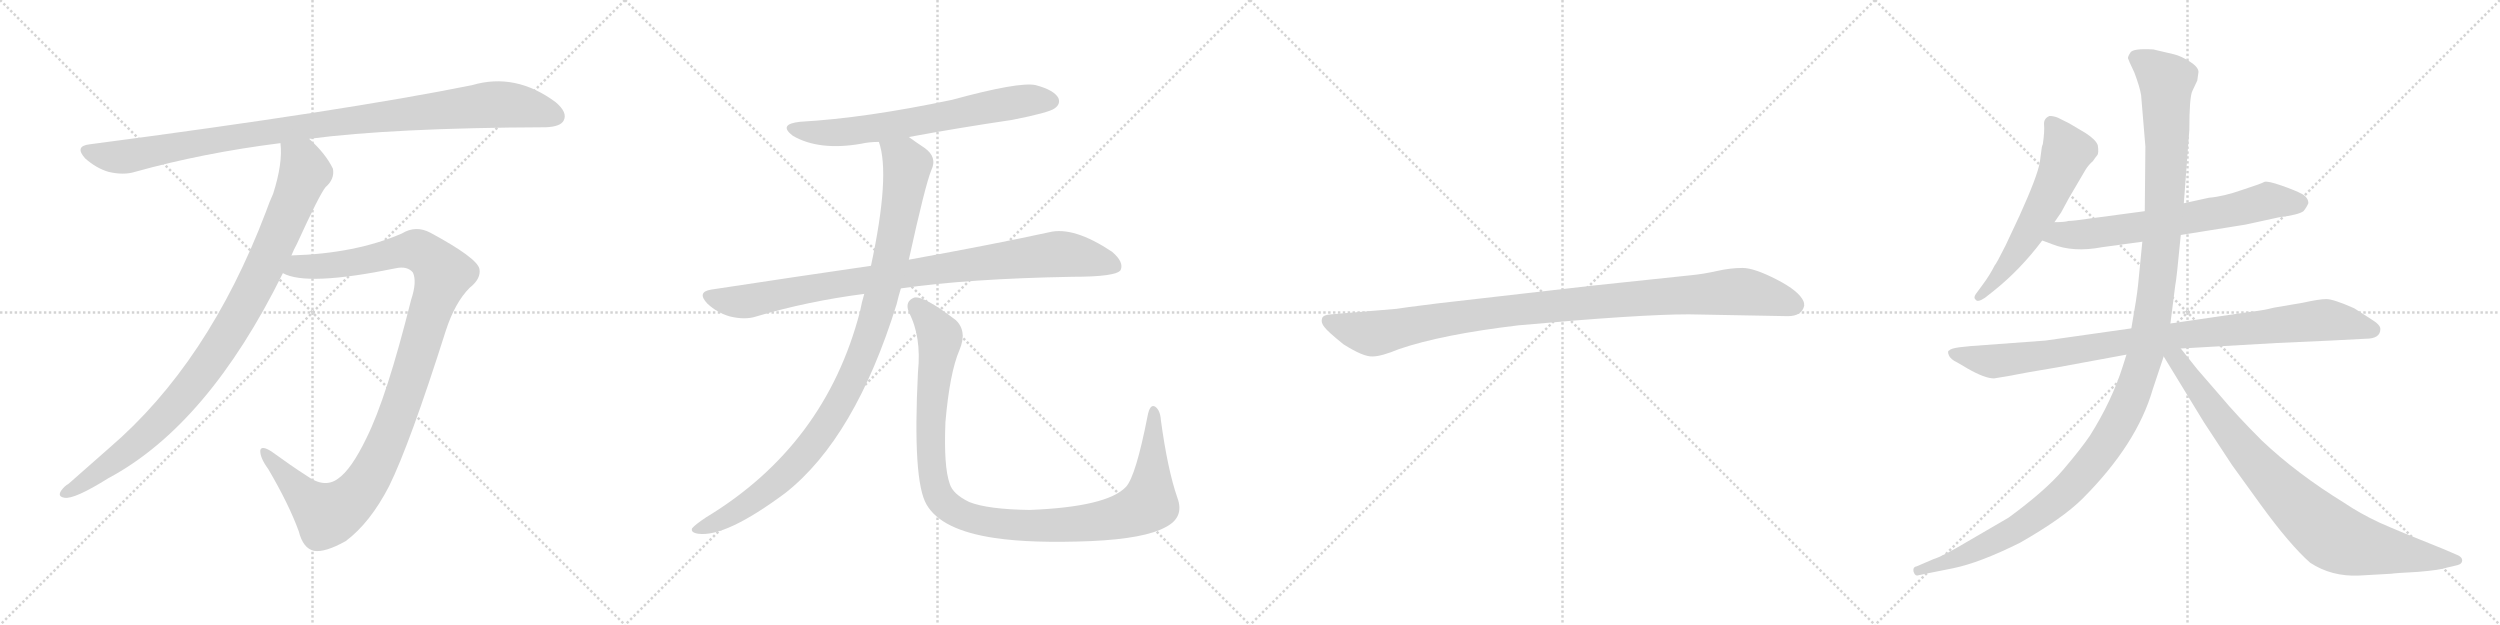 <svg version="1.1" viewBox="0 0 4096 1024" xmlns="http://www.w3.org/2000/svg">
  <g stroke="lightgray" stroke-dasharray="1,1" stroke-width="1" transform="scale(4, 4)">
    <line x1="0" y1="0" x2="256" y2="256"></line>
    <line x1="256" y1="0" x2="0" y2="256"></line>
    <line x1="128" y1="0" x2="128" y2="256"></line>
    <line x1="0" y1="128" x2="256" y2="128"></line>
    <line x1="256" y1="0" x2="512" y2="256"></line>
    <line x1="512" y1="0" x2="256" y2="256"></line>
    <line x1="384" y1="0" x2="384" y2="256"></line>
    <line x1="256" y1="128" x2="512" y2="128"></line>
    <line x1="512" y1="0" x2="768" y2="256"></line>
    <line x1="768" y1="0" x2="512" y2="256"></line>
    <line x1="640" y1="0" x2="640" y2="256"></line>
    <line x1="512" y1="128" x2="768" y2="128"></line>
    <line x1="768" y1="0" x2="1024" y2="256"></line>
    <line x1="1024" y1="0" x2="768" y2="256"></line>
    <line x1="896" y1="0" x2="896" y2="256"></line>
    <line x1="768" y1="128" x2="1024" y2="128"></line>
  </g>
<g transform="scale(1, -1) translate(0, -850)">
   <style type="text/css">
    @keyframes keyframes0 {
      from {
       stroke: black;
       stroke-dashoffset: 1031;
       stroke-width: 128;
       }
       77% {
       animation-timing-function: step-end;
       stroke: black;
       stroke-dashoffset: 0;
       stroke-width: 128;
       }
       to {
       stroke: black;
       stroke-width: 1024;
       }
       }
       #make-me-a-hanzi-animation-0 {
         animation: keyframes0 1.089s both;
         animation-delay: 0s;
         animation-timing-function: linear;
       }
    @keyframes keyframes1 {
      from {
       stroke: black;
       stroke-dashoffset: 978;
       stroke-width: 128;
       }
       76% {
       animation-timing-function: step-end;
       stroke: black;
       stroke-dashoffset: 0;
       stroke-width: 128;
       }
       to {
       stroke: black;
       stroke-width: 1024;
       }
       }
       #make-me-a-hanzi-animation-1 {
         animation: keyframes1 1.046s both;
         animation-delay: 1.089s;
         animation-timing-function: linear;
       }
    @keyframes keyframes2 {
      from {
       stroke: black;
       stroke-dashoffset: 1128;
       stroke-width: 128;
       }
       79% {
       animation-timing-function: step-end;
       stroke: black;
       stroke-dashoffset: 0;
       stroke-width: 128;
       }
       to {
       stroke: black;
       stroke-width: 1024;
       }
       }
       #make-me-a-hanzi-animation-2 {
         animation: keyframes2 1.168s both;
         animation-delay: 2.135s;
         animation-timing-function: linear;
       }
    @keyframes keyframes3 {
      from {
       stroke: black;
       stroke-dashoffset: 680;
       stroke-width: 128;
       }
       69% {
       animation-timing-function: step-end;
       stroke: black;
       stroke-dashoffset: 0;
       stroke-width: 128;
       }
       to {
       stroke: black;
       stroke-width: 1024;
       }
       }
       #make-me-a-hanzi-animation-3 {
         animation: keyframes3 0.803s both;
         animation-delay: 3.303s;
         animation-timing-function: linear;
       }
    @keyframes keyframes4 {
      from {
       stroke: black;
       stroke-dashoffset: 930;
       stroke-width: 128;
       }
       75% {
       animation-timing-function: step-end;
       stroke: black;
       stroke-dashoffset: 0;
       stroke-width: 128;
       }
       to {
       stroke: black;
       stroke-width: 1024;
       }
       }
       #make-me-a-hanzi-animation-4 {
         animation: keyframes4 1.007s both;
         animation-delay: 4.106s;
         animation-timing-function: linear;
       }
    @keyframes keyframes5 {
      from {
       stroke: black;
       stroke-dashoffset: 1036;
       stroke-width: 128;
       }
       77% {
       animation-timing-function: step-end;
       stroke: black;
       stroke-dashoffset: 0;
       stroke-width: 128;
       }
       to {
       stroke: black;
       stroke-width: 1024;
       }
       }
       #make-me-a-hanzi-animation-5 {
         animation: keyframes5 1.093s both;
         animation-delay: 5.113s;
         animation-timing-function: linear;
       }
    @keyframes keyframes6 {
      from {
       stroke: black;
       stroke-dashoffset: 1097;
       stroke-width: 128;
       }
       78% {
       animation-timing-function: step-end;
       stroke: black;
       stroke-dashoffset: 0;
       stroke-width: 128;
       }
       to {
       stroke: black;
       stroke-width: 1024;
       }
       }
       #make-me-a-hanzi-animation-6 {
         animation: keyframes6 1.143s both;
         animation-delay: 6.206s;
         animation-timing-function: linear;
       }
    @keyframes keyframes7 {
      from {
       stroke: black;
       stroke-dashoffset: 1030;
       stroke-width: 128;
       }
       77% {
       animation-timing-function: step-end;
       stroke: black;
       stroke-dashoffset: 0;
       stroke-width: 128;
       }
       to {
       stroke: black;
       stroke-width: 1024;
       }
       }
       #make-me-a-hanzi-animation-7 {
         animation: keyframes7 1.088s both;
         animation-delay: 7.349s;
         animation-timing-function: linear;
       }
    @keyframes keyframes8 {
      from {
       stroke: black;
       stroke-dashoffset: 586;
       stroke-width: 128;
       }
       66% {
       animation-timing-function: step-end;
       stroke: black;
       stroke-dashoffset: 0;
       stroke-width: 128;
       }
       to {
       stroke: black;
       stroke-width: 1024;
       }
       }
       #make-me-a-hanzi-animation-8 {
         animation: keyframes8 0.727s both;
         animation-delay: 8.437s;
         animation-timing-function: linear;
       }
    @keyframes keyframes9 {
      from {
       stroke: black;
       stroke-dashoffset: 678;
       stroke-width: 128;
       }
       69% {
       animation-timing-function: step-end;
       stroke: black;
       stroke-dashoffset: 0;
       stroke-width: 128;
       }
       to {
       stroke: black;
       stroke-width: 1024;
       }
       }
       #make-me-a-hanzi-animation-9 {
         animation: keyframes9 0.802s both;
         animation-delay: 9.164s;
         animation-timing-function: linear;
       }
    @keyframes keyframes10 {
      from {
       stroke: black;
       stroke-dashoffset: 951;
       stroke-width: 128;
       }
       76% {
       animation-timing-function: step-end;
       stroke: black;
       stroke-dashoffset: 0;
       stroke-width: 128;
       }
       to {
       stroke: black;
       stroke-width: 1024;
       }
       }
       #make-me-a-hanzi-animation-10 {
         animation: keyframes10 1.024s both;
         animation-delay: 9.966s;
         animation-timing-function: linear;
       }
    @keyframes keyframes11 {
      from {
       stroke: black;
       stroke-dashoffset: 1310;
       stroke-width: 128;
       }
       81% {
       animation-timing-function: step-end;
       stroke: black;
       stroke-dashoffset: 0;
       stroke-width: 128;
       }
       to {
       stroke: black;
       stroke-width: 1024;
       }
       }
       #make-me-a-hanzi-animation-11 {
         animation: keyframes11 1.316s both;
         animation-delay: 10.99s;
         animation-timing-function: linear;
       }
    @keyframes keyframes12 {
      from {
       stroke: black;
       stroke-dashoffset: 866;
       stroke-width: 128;
       }
       74% {
       animation-timing-function: step-end;
       stroke: black;
       stroke-dashoffset: 0;
       stroke-width: 128;
       }
       to {
       stroke: black;
       stroke-width: 1024;
       }
       }
       #make-me-a-hanzi-animation-12 {
         animation: keyframes12 0.955s both;
         animation-delay: 12.306s;
         animation-timing-function: linear;
       }
</style>
<path d="M 506.5 622.5 Q 642.5 640.5 894.5 641.5 Q 918.5 642.5 923.5 652.5 Q 930.5 665.5 910.5 682.5 Q 844.5 731.5 773.5 710.5 Q 565.5 668.5 146.5 613.5 Q 121.5 610.5 139.5 590.5 Q 157.5 574.5 177.5 568.5 Q 202.5 562.5 221.5 568.5 Q 332.5 599.5 459.5 615.5 L 506.5 622.5 Z" fill="lightgray"></path> 
<path d="M 477.5 431.5 Q 481.5 441.5 486.5 450.5 Q 523.5 531.5 533.5 543.5 Q 548.5 556.5 545.5 573.5 Q 533.5 598.5 506.5 622.5 C 485.5 643.5 458.5 645.5 459.5 615.5 Q 463.5 582.5 447.5 532.5 Q 441.5 519.5 435.5 502.5 Q 341.5 255.5 179.5 116.5 L 112.5 57.5 Q 105.5 53.5 100.5 46.5 Q 93.5 36.5 105.5 34.5 Q 121.5 31.5 177.5 66.5 Q 340.5 153.5 463.5 402.5 L 477.5 431.5 Z" fill="lightgray"></path> 
<path d="M 463.5 402.5 Q 502.5 380.5 648.5 410.5 Q 667.5 414.5 676.5 403.5 Q 683.5 388.5 673.5 358.5 Q 633.5 198.5 600.5 132.5 Q 575.5 80.5 553.5 65.5 Q 531.5 49.5 502.5 70.5 Q 477.5 86.5 444.5 110.5 Q 428.5 120.5 426.5 112.5 Q 425.5 100.5 439.5 81.5 Q 473.5 23.5 489.5 -20.5 Q 496.5 -48.5 514.5 -52.5 Q 532.5 -55.5 566.5 -36.5 Q 606.5 -6.5 637.5 53.5 Q 671.5 122.5 730.5 308.5 Q 745.5 354.5 769.5 378.5 Q 788.5 393.5 785.5 409.5 Q 781.5 427.5 705.5 468.5 Q 681.5 481.5 658.5 467.5 Q 582.5 434.5 477.5 431.5 C 447.5 430.5 434.5 410.5 463.5 402.5 Z" fill="lightgray"></path> 
<path d="M 1489.0 625.5 Q 1570.0 640.5 1658.0 653.5 Q 1719.0 665.5 1728.0 672.5 Q 1738.0 679.5 1734.0 689.5 Q 1727.0 702.5 1697.0 710.5 Q 1670.0 716.5 1560.0 686.5 Q 1418.0 656.5 1311.0 650.5 Q 1274.0 646.5 1299.0 627.5 Q 1342.0 602.5 1411.0 614.5 Q 1424.0 617.5 1440.0 617.5 L 1489.0 625.5 Z" fill="lightgray"></path> 
<path d="M 1476.0 377.5 Q 1587.0 393.5 1757.0 396.5 Q 1829.0 396.5 1836.0 407.5 Q 1842.0 420.5 1822.0 437.5 Q 1759.0 479.5 1719.0 469.5 Q 1632.0 450.5 1489.0 424.5 L 1427.0 414.5 Q 1303.0 396.5 1165.0 375.5 Q 1141.0 371.5 1159.0 352.5 Q 1175.0 337.5 1196.0 331.5 Q 1221.0 325.5 1239.0 331.5 Q 1323.0 356.5 1416.0 368.5 L 1476.0 377.5 Z" fill="lightgray"></path> 
<path d="M 1416.0 368.5 Q 1412.0 355.5 1409.0 339.5 Q 1352.0 120.5 1157.0 2.5 Q 1139.0 -9.5 1134.0 -15.5 Q 1131.0 -22.5 1144.0 -24.5 Q 1189.0 -30.5 1287.0 42.5 Q 1401.0 132.5 1469.0 351.5 Q 1472.0 364.5 1476.0 377.5 L 1489.0 424.5 Q 1516.0 547.5 1526.0 571.5 Q 1536.0 592.5 1515.0 607.5 Q 1500.0 617.5 1489.0 625.5 C 1464.0 642.5 1433.0 646.5 1440.0 617.5 Q 1459.0 563.5 1427.0 414.5 L 1416.0 368.5 Z" fill="lightgray"></path> 
<path d="M 1929.0 34.5 Q 1913.0 80.5 1902.0 161.5 Q 1901.0 177.5 1893.0 183.5 Q 1884.0 189.5 1880.0 167.5 Q 1861.0 70.5 1845.0 52.5 Q 1814.0 19.5 1687.0 14.5 Q 1618.0 15.5 1588.0 27.5 Q 1561.0 40.5 1556.0 57.5 Q 1546.0 85.5 1549.0 158.5 Q 1556.0 239.5 1572.0 276.5 Q 1585.0 307.5 1566.0 325.5 Q 1514.0 365.5 1498.0 362.5 Q 1482.0 356.5 1489.0 338.5 Q 1510.0 298.5 1504.0 240.5 Q 1495.0 62.5 1518.0 23.5 Q 1542.0 -18.5 1630.0 -31.5 Q 1691.0 -40.5 1788.0 -36.5 Q 1876.0 -32.5 1910.0 -13.5 Q 1941.0 2.5 1929.0 34.5 Z" fill="lightgray"></path> 
<path d="M 2767.0 335.0 L 2929.0 332.0 Q 2952.0 332.0 2956.0 349.0 Q 2956.0 354.0 2955.0 356.0 Q 2948.0 373.0 2911.0 392.0 Q 2874.0 411.0 2855.0 411.0 Q 2835.0 411.0 2813.0 406.0 Q 2791.0 401.0 2770.0 399.0 L 2609.0 382.0 L 2356.0 353.0 Q 2292.0 345.0 2288.0 344.0 L 2181.0 335.0 Q 2167.0 334.0 2166.0 328.0 Q 2164.0 321.0 2170.0 314.0 Q 2175.0 307.0 2201.0 286.0 Q 2234.0 265.0 2249.0 266.0 Q 2263.0 266.0 2292.0 278.0 Q 2362.0 302.0 2488.0 317.0 Q 2687.0 335.0 2767.0 335.0 Z" fill="lightgray"></path> 
<path d="M 3342.0 584.0 Q 3338.0 561.0 3309.0 497.0 L 3286.0 448.0 Q 3271.0 418.0 3268.0 415.0 Q 3260.0 399.0 3248.0 383.0 L 3237.0 368.0 Q 3233.0 362.0 3237.0 359.0 Q 3240.0 354.0 3252.0 362.0 L 3266.0 373.0 Q 3310.0 408.0 3346.0 456.0 L 3366.0 486.0 L 3377.0 502.0 L 3390.0 526.0 L 3417.0 572.0 Q 3422.0 580.0 3429.0 586.0 Q 3433.0 592.0 3436.0 595.5 Q 3439.0 599.0 3437.0 612.0 Q 3434.0 621.0 3417.0 632.0 L 3390.0 648.0 L 3372.0 657.0 Q 3365.0 660.0 3358.0 660.0 Q 3348.0 656.0 3349.0 645.5 Q 3350.0 635.0 3347.0 614.0 Q 3345.0 610.0 3344.0 599.0 L 3342.0 584.0 Z" fill="lightgray"></path> 
<path d="M 3346.0 456.0 L 3362.0 450.0 Q 3397.0 436.0 3444.0 445.0 L 3510.0 454.0 L 3573.0 465.0 L 3679.0 482.0 L 3734.0 494.0 Q 3766.0 498.0 3774.0 504.0 Q 3779.0 510.0 3782.0 517.0 Q 3782.0 526.0 3772.0 532.0 Q 3761.0 538.0 3738.0 546.0 Q 3715.0 554.0 3710.0 552.0 Q 3705.0 549.0 3674.0 539.0 Q 3643.0 528.0 3619.0 526.0 L 3578.0 517.0 L 3514.0 504.0 L 3424.0 492.0 Q 3397.0 488.0 3389.0 488.0 Q 3383.0 486.0 3366.0 486.0 C 3336.0 485.0 3318.0 467.0 3346.0 456.0 Z" fill="lightgray"></path> 
<path d="M 3492.0 312.0 L 3351.0 292.0 L 3229.0 283.0 L 3210.0 281.0 Q 3196.0 279.0 3194.0 276.0 Q 3190.0 275.0 3193.0 268.0 Q 3196.0 261.0 3207.0 256.0 L 3224.0 246.0 Q 3252.0 230.0 3267.0 230.0 L 3291.0 234.0 L 3323.0 240.0 L 3370.0 248.0 L 3484.0 269.0 L 3573.0 279.0 L 3730.0 288.0 Q 3814.0 292.0 3818.0 292.0 L 3876.0 295.0 Q 3900.0 295.0 3900.0 311.0 Q 3900.0 318.0 3885.0 327.0 L 3857.0 345.0 Q 3823.0 360.0 3811.5 360.0 Q 3800.0 360.0 3773.0 354.0 L 3726.0 346.0 Q 3706.0 341.0 3686.0 339.0 L 3556.0 320.0 L 3492.0 312.0 Z" fill="lightgray"></path> 
<path d="M 3510.0 454.0 L 3503.0 383.0 Q 3501.0 363.0 3492.0 312.0 L 3484.0 269.0 L 3478.0 250.0 Q 3460.0 193.0 3424.0 136.0 Q 3409.0 114.0 3380.0 80.0 Q 3351.0 46.0 3291.0 2.0 L 3224.0 -37.0 Q 3182.0 -62.0 3168.0 -66.0 L 3140.0 -78.0 Q 3134.0 -79.0 3135.0 -86.0 Q 3137.0 -93.0 3141.0 -93.0 L 3155.0 -90.0 Q 3156.0 -90.0 3200.0 -81.0 Q 3244.0 -72.0 3310.0 -39.0 Q 3380.0 1.0 3412.0 33.0 Q 3501.0 122.0 3527.0 212.0 L 3545.0 266.0 L 3556.0 320.0 L 3564.0 383.0 Q 3566.0 391.0 3573.0 465.0 L 3578.0 517.0 L 3587.0 637.0 Q 3587.0 691.0 3592.0 701.0 L 3600.0 718.0 L 3602.0 732.0 Q 3602.0 740.0 3588.0 749.0 Q 3574.0 758.0 3562.0 761.0 L 3528.0 769.0 Q 3495.0 771.0 3490.5 764.0 Q 3486.0 757.0 3486.5 754.5 Q 3487.0 752.0 3497.0 731.0 Q 3506.0 707.0 3508.0 694.0 L 3515.0 610.0 L 3514.0 504.0 L 3510.0 454.0 Z" fill="lightgray"></path> 
<path d="M 3545.0 266.0 L 3611.0 158.0 L 3657.0 88.0 L 3704.0 23.0 Q 3752.0 -43.0 3785.0 -72.0 Q 3820.0 -95.0 3865.0 -93.0 L 3918.0 -90.0 Q 3923.0 -89.0 3961.0 -87.0 Q 3998.0 -84.0 4009.0 -80.0 L 4026.0 -76.0 Q 4034.0 -74.0 4034.0 -68.0 Q 4034.0 -62.0 4023.0 -58.0 L 4002.0 -49.0 Q 3929.0 -20.0 3898.0 -6.0 Q 3866.0 9.0 3841.0 26.0 Q 3763.0 74.0 3706.0 128.0 Q 3664.0 170.0 3639.0 200.0 L 3600.0 245.0 L 3573.0 279.0 C 3550.0 308.0 3529.0 292.0 3545.0 266.0 Z" fill="lightgray"></path> 
      <clipPath id="make-me-a-hanzi-clip-0">
      <path d="M 506.5 622.5 Q 642.5 640.5 894.5 641.5 Q 918.5 642.5 923.5 652.5 Q 930.5 665.5 910.5 682.5 Q 844.5 731.5 773.5 710.5 Q 565.5 668.5 146.5 613.5 Q 121.5 610.5 139.5 590.5 Q 157.5 574.5 177.5 568.5 Q 202.5 562.5 221.5 568.5 Q 332.5 599.5 459.5 615.5 L 506.5 622.5 Z" fill="lightgray"></path>
      </clipPath>
      <path clip-path="url(#make-me-a-hanzi-clip-0)" d="M 143.5 601.5 L 209.5 593.5 L 507.5 644.5 L 801.5 678.5 L 860.5 674.5 L 909.5 659.5 " fill="none" id="make-me-a-hanzi-animation-0" stroke-dasharray="903 1806" stroke-linecap="round"></path>

      <clipPath id="make-me-a-hanzi-clip-1">
      <path d="M 477.5 431.5 Q 481.5 441.5 486.5 450.5 Q 523.5 531.5 533.5 543.5 Q 548.5 556.5 545.5 573.5 Q 533.5 598.5 506.5 622.5 C 485.5 643.5 458.5 645.5 459.5 615.5 Q 463.5 582.5 447.5 532.5 Q 441.5 519.5 435.5 502.5 Q 341.5 255.5 179.5 116.5 L 112.5 57.5 Q 105.5 53.5 100.5 46.5 Q 93.5 36.5 105.5 34.5 Q 121.5 31.5 177.5 66.5 Q 340.5 153.5 463.5 402.5 L 477.5 431.5 Z" fill="lightgray"></path>
      </clipPath>
      <path clip-path="url(#make-me-a-hanzi-clip-1)" d="M 468.5 610.5 L 494.5 585.5 L 499.5 568.5 L 431.5 407.5 L 378.5 311.5 L 314.5 217.5 L 245.5 143.5 L 159.5 73.5 L 109.5 43.5 " fill="none" id="make-me-a-hanzi-animation-1" stroke-dasharray="850 1700" stroke-linecap="round"></path>

      <clipPath id="make-me-a-hanzi-clip-2">
      <path d="M 463.5 402.5 Q 502.5 380.5 648.5 410.5 Q 667.5 414.5 676.5 403.5 Q 683.5 388.5 673.5 358.5 Q 633.5 198.5 600.5 132.5 Q 575.5 80.5 553.5 65.5 Q 531.5 49.5 502.5 70.5 Q 477.5 86.5 444.5 110.5 Q 428.5 120.5 426.5 112.5 Q 425.5 100.5 439.5 81.5 Q 473.5 23.5 489.5 -20.5 Q 496.5 -48.5 514.5 -52.5 Q 532.5 -55.5 566.5 -36.5 Q 606.5 -6.5 637.5 53.5 Q 671.5 122.5 730.5 308.5 Q 745.5 354.5 769.5 378.5 Q 788.5 393.5 785.5 409.5 Q 781.5 427.5 705.5 468.5 Q 681.5 481.5 658.5 467.5 Q 582.5 434.5 477.5 431.5 C 447.5 430.5 434.5 410.5 463.5 402.5 Z" fill="lightgray"></path>
      </clipPath>
      <path clip-path="url(#make-me-a-hanzi-clip-2)" d="M 469.5 405.5 L 490.5 413.5 L 589.5 421.5 L 678.5 441.5 L 698.5 432.5 L 726.5 401.5 L 641.5 144.5 L 612.5 81.5 L 576.5 31.5 L 535.5 6.5 L 500.5 34.5 L 432.5 108.5 " fill="none" id="make-me-a-hanzi-animation-2" stroke-dasharray="1000 2000" stroke-linecap="round"></path>

      <clipPath id="make-me-a-hanzi-clip-3">
      <path d="M 1489.0 625.5 Q 1570.0 640.5 1658.0 653.5 Q 1719.0 665.5 1728.0 672.5 Q 1738.0 679.5 1734.0 689.5 Q 1727.0 702.5 1697.0 710.5 Q 1670.0 716.5 1560.0 686.5 Q 1418.0 656.5 1311.0 650.5 Q 1274.0 646.5 1299.0 627.5 Q 1342.0 602.5 1411.0 614.5 Q 1424.0 617.5 1440.0 617.5 L 1489.0 625.5 Z" fill="lightgray"></path>
      </clipPath>
      <path clip-path="url(#make-me-a-hanzi-clip-3)" d="M 1303.0 640.5 L 1333.0 633.5 L 1384.0 633.5 L 1654.0 681.5 L 1722.0 684.5 " fill="none" id="make-me-a-hanzi-animation-3" stroke-dasharray="552 1104" stroke-linecap="round"></path>

      <clipPath id="make-me-a-hanzi-clip-4">
      <path d="M 1476.0 377.5 Q 1587.0 393.5 1757.0 396.5 Q 1829.0 396.5 1836.0 407.5 Q 1842.0 420.5 1822.0 437.5 Q 1759.0 479.5 1719.0 469.5 Q 1632.0 450.5 1489.0 424.5 L 1427.0 414.5 Q 1303.0 396.5 1165.0 375.5 Q 1141.0 371.5 1159.0 352.5 Q 1175.0 337.5 1196.0 331.5 Q 1221.0 325.5 1239.0 331.5 Q 1323.0 356.5 1416.0 368.5 L 1476.0 377.5 Z" fill="lightgray"></path>
      </clipPath>
      <path clip-path="url(#make-me-a-hanzi-clip-4)" d="M 1163.0 363.5 L 1219.0 355.5 L 1348.0 381.5 L 1721.0 432.5 L 1783.0 427.5 L 1828.0 413.5 " fill="none" id="make-me-a-hanzi-animation-4" stroke-dasharray="802 1604" stroke-linecap="round"></path>

      <clipPath id="make-me-a-hanzi-clip-5">
      <path d="M 1416.0 368.5 Q 1412.0 355.5 1409.0 339.5 Q 1352.0 120.5 1157.0 2.5 Q 1139.0 -9.5 1134.0 -15.5 Q 1131.0 -22.5 1144.0 -24.5 Q 1189.0 -30.5 1287.0 42.5 Q 1401.0 132.5 1469.0 351.5 Q 1472.0 364.5 1476.0 377.5 L 1489.0 424.5 Q 1516.0 547.5 1526.0 571.5 Q 1536.0 592.5 1515.0 607.5 Q 1500.0 617.5 1489.0 625.5 C 1464.0 642.5 1433.0 646.5 1440.0 617.5 Q 1459.0 563.5 1427.0 414.5 L 1416.0 368.5 Z" fill="lightgray"></path>
      </clipPath>
      <path clip-path="url(#make-me-a-hanzi-clip-5)" d="M 1447.0 614.5 L 1481.0 589.5 L 1486.0 579.5 L 1483.0 551.5 L 1448.0 378.5 L 1418.0 279.5 L 1391.0 217.5 L 1337.0 129.5 L 1265.0 52.5 L 1177.0 -4.5 L 1142.0 -16.5 " fill="none" id="make-me-a-hanzi-animation-5" stroke-dasharray="908 1816" stroke-linecap="round"></path>

      <clipPath id="make-me-a-hanzi-clip-6">
      <path d="M 1929.0 34.5 Q 1913.0 80.5 1902.0 161.5 Q 1901.0 177.5 1893.0 183.5 Q 1884.0 189.5 1880.0 167.5 Q 1861.0 70.5 1845.0 52.5 Q 1814.0 19.5 1687.0 14.5 Q 1618.0 15.5 1588.0 27.5 Q 1561.0 40.5 1556.0 57.5 Q 1546.0 85.5 1549.0 158.5 Q 1556.0 239.5 1572.0 276.5 Q 1585.0 307.5 1566.0 325.5 Q 1514.0 365.5 1498.0 362.5 Q 1482.0 356.5 1489.0 338.5 Q 1510.0 298.5 1504.0 240.5 Q 1495.0 62.5 1518.0 23.5 Q 1542.0 -18.5 1630.0 -31.5 Q 1691.0 -40.5 1788.0 -36.5 Q 1876.0 -32.5 1910.0 -13.5 Q 1941.0 2.5 1929.0 34.5 Z" fill="lightgray"></path>
      </clipPath>
      <path clip-path="url(#make-me-a-hanzi-clip-6)" d="M 1501.0 348.5 L 1537.0 306.5 L 1540.0 294.5 L 1525.0 181.5 L 1529.0 66.5 L 1541.0 32.5 L 1575.0 6.5 L 1625.0 -6.5 L 1709.0 -11.5 L 1816.0 -1.5 L 1872.0 17.5 L 1883.0 25.5 L 1887.0 53.5 L 1890.0 174.5 " fill="none" id="make-me-a-hanzi-animation-6" stroke-dasharray="969 1938" stroke-linecap="round"></path>

      <clipPath id="make-me-a-hanzi-clip-7">
      <path d="M 2767.0 335.0 L 2929.0 332.0 Q 2952.0 332.0 2956.0 349.0 Q 2956.0 354.0 2955.0 356.0 Q 2948.0 373.0 2911.0 392.0 Q 2874.0 411.0 2855.0 411.0 Q 2835.0 411.0 2813.0 406.0 Q 2791.0 401.0 2770.0 399.0 L 2609.0 382.0 L 2356.0 353.0 Q 2292.0 345.0 2288.0 344.0 L 2181.0 335.0 Q 2167.0 334.0 2166.0 328.0 Q 2164.0 321.0 2170.0 314.0 Q 2175.0 307.0 2201.0 286.0 Q 2234.0 265.0 2249.0 266.0 Q 2263.0 266.0 2292.0 278.0 Q 2362.0 302.0 2488.0 317.0 Q 2687.0 335.0 2767.0 335.0 Z" fill="lightgray"></path>
      </clipPath>
      <path clip-path="url(#make-me-a-hanzi-clip-7)" d="M 2176.0 323.0 L 2247.0 303.0 L 2462.0 340.0 L 2839.0 372.0 L 2888.0 367.0 L 2940.0 350.0 " fill="none" id="make-me-a-hanzi-animation-7" stroke-dasharray="902 1804" stroke-linecap="round"></path>

      <clipPath id="make-me-a-hanzi-clip-8">
      <path d="M 3342.0 584.0 Q 3338.0 561.0 3309.0 497.0 L 3286.0 448.0 Q 3271.0 418.0 3268.0 415.0 Q 3260.0 399.0 3248.0 383.0 L 3237.0 368.0 Q 3233.0 362.0 3237.0 359.0 Q 3240.0 354.0 3252.0 362.0 L 3266.0 373.0 Q 3310.0 408.0 3346.0 456.0 L 3366.0 486.0 L 3377.0 502.0 L 3390.0 526.0 L 3417.0 572.0 Q 3422.0 580.0 3429.0 586.0 Q 3433.0 592.0 3436.0 595.5 Q 3439.0 599.0 3437.0 612.0 Q 3434.0 621.0 3417.0 632.0 L 3390.0 648.0 L 3372.0 657.0 Q 3365.0 660.0 3358.0 660.0 Q 3348.0 656.0 3349.0 645.5 Q 3350.0 635.0 3347.0 614.0 Q 3345.0 610.0 3344.0 599.0 L 3342.0 584.0 Z" fill="lightgray"></path>
      </clipPath>
      <path clip-path="url(#make-me-a-hanzi-clip-8)" d="M 3362.0 648.0 L 3385.0 599.0 L 3376.0 572.0 L 3315.0 453.0 L 3244.0 364.0 " fill="none" id="make-me-a-hanzi-animation-8" stroke-dasharray="458 916" stroke-linecap="round"></path>

      <clipPath id="make-me-a-hanzi-clip-9">
      <path d="M 3346.0 456.0 L 3362.0 450.0 Q 3397.0 436.0 3444.0 445.0 L 3510.0 454.0 L 3573.0 465.0 L 3679.0 482.0 L 3734.0 494.0 Q 3766.0 498.0 3774.0 504.0 Q 3779.0 510.0 3782.0 517.0 Q 3782.0 526.0 3772.0 532.0 Q 3761.0 538.0 3738.0 546.0 Q 3715.0 554.0 3710.0 552.0 Q 3705.0 549.0 3674.0 539.0 Q 3643.0 528.0 3619.0 526.0 L 3578.0 517.0 L 3514.0 504.0 L 3424.0 492.0 Q 3397.0 488.0 3389.0 488.0 Q 3383.0 486.0 3366.0 486.0 C 3336.0 485.0 3318.0 467.0 3346.0 456.0 Z" fill="lightgray"></path>
      </clipPath>
      <path clip-path="url(#make-me-a-hanzi-clip-9)" d="M 3352.0 459.0 L 3530.0 482.0 L 3716.0 521.0 L 3768.0 517.0 " fill="none" id="make-me-a-hanzi-animation-9" stroke-dasharray="550 1100" stroke-linecap="round"></path>

      <clipPath id="make-me-a-hanzi-clip-10">
      <path d="M 3492.0 312.0 L 3351.0 292.0 L 3229.0 283.0 L 3210.0 281.0 Q 3196.0 279.0 3194.0 276.0 Q 3190.0 275.0 3193.0 268.0 Q 3196.0 261.0 3207.0 256.0 L 3224.0 246.0 Q 3252.0 230.0 3267.0 230.0 L 3291.0 234.0 L 3323.0 240.0 L 3370.0 248.0 L 3484.0 269.0 L 3573.0 279.0 L 3730.0 288.0 Q 3814.0 292.0 3818.0 292.0 L 3876.0 295.0 Q 3900.0 295.0 3900.0 311.0 Q 3900.0 318.0 3885.0 327.0 L 3857.0 345.0 Q 3823.0 360.0 3811.5 360.0 Q 3800.0 360.0 3773.0 354.0 L 3726.0 346.0 Q 3706.0 341.0 3686.0 339.0 L 3556.0 320.0 L 3492.0 312.0 Z" fill="lightgray"></path>
      </clipPath>
      <path clip-path="url(#make-me-a-hanzi-clip-10)" d="M 3200.0 271.0 L 3281.0 259.0 L 3487.0 291.0 L 3809.0 326.0 L 3888.0 310.0 " fill="none" id="make-me-a-hanzi-animation-10" stroke-dasharray="823 1646" stroke-linecap="round"></path>

      <clipPath id="make-me-a-hanzi-clip-11">
      <path d="M 3510.0 454.0 L 3503.0 383.0 Q 3501.0 363.0 3492.0 312.0 L 3484.0 269.0 L 3478.0 250.0 Q 3460.0 193.0 3424.0 136.0 Q 3409.0 114.0 3380.0 80.0 Q 3351.0 46.0 3291.0 2.0 L 3224.0 -37.0 Q 3182.0 -62.0 3168.0 -66.0 L 3140.0 -78.0 Q 3134.0 -79.0 3135.0 -86.0 Q 3137.0 -93.0 3141.0 -93.0 L 3155.0 -90.0 Q 3156.0 -90.0 3200.0 -81.0 Q 3244.0 -72.0 3310.0 -39.0 Q 3380.0 1.0 3412.0 33.0 Q 3501.0 122.0 3527.0 212.0 L 3545.0 266.0 L 3556.0 320.0 L 3564.0 383.0 Q 3566.0 391.0 3573.0 465.0 L 3578.0 517.0 L 3587.0 637.0 Q 3587.0 691.0 3592.0 701.0 L 3600.0 718.0 L 3602.0 732.0 Q 3602.0 740.0 3588.0 749.0 Q 3574.0 758.0 3562.0 761.0 L 3528.0 769.0 Q 3495.0 771.0 3490.5 764.0 Q 3486.0 757.0 3486.5 754.5 Q 3487.0 752.0 3497.0 731.0 Q 3506.0 707.0 3508.0 694.0 L 3515.0 610.0 L 3514.0 504.0 L 3510.0 454.0 Z" fill="lightgray"></path>
      </clipPath>
      <path clip-path="url(#make-me-a-hanzi-clip-11)" d="M 3498.0 755.0 L 3549.0 717.0 L 3550.0 602.0 L 3542.0 456.0 L 3527.0 332.0 L 3511.0 255.0 L 3483.0 180.0 L 3431.0 96.0 L 3362.0 24.0 L 3293.0 -24.0 L 3250.0 -46.0 L 3186.0 -75.0 L 3143.0 -85.0 " fill="none" id="make-me-a-hanzi-animation-11" stroke-dasharray="1182 2364" stroke-linecap="round"></path>

      <clipPath id="make-me-a-hanzi-clip-12">
      <path d="M 3545.0 266.0 L 3611.0 158.0 L 3657.0 88.0 L 3704.0 23.0 Q 3752.0 -43.0 3785.0 -72.0 Q 3820.0 -95.0 3865.0 -93.0 L 3918.0 -90.0 Q 3923.0 -89.0 3961.0 -87.0 Q 3998.0 -84.0 4009.0 -80.0 L 4026.0 -76.0 Q 4034.0 -74.0 4034.0 -68.0 Q 4034.0 -62.0 4023.0 -58.0 L 4002.0 -49.0 Q 3929.0 -20.0 3898.0 -6.0 Q 3866.0 9.0 3841.0 26.0 Q 3763.0 74.0 3706.0 128.0 Q 3664.0 170.0 3639.0 200.0 L 3600.0 245.0 L 3573.0 279.0 C 3550.0 308.0 3529.0 292.0 3545.0 266.0 Z" fill="lightgray"></path>
      </clipPath>
      <path clip-path="url(#make-me-a-hanzi-clip-12)" d="M 3554.0 269.0 L 3574.0 252.0 L 3696.0 91.0 L 3819.0 -27.0 L 3858.0 -43.0 L 3909.0 -53.0 L 4025.0 -67.0 " fill="none" id="make-me-a-hanzi-animation-12" stroke-dasharray="738 1476" stroke-linecap="round"></path>

</g>
</svg>

